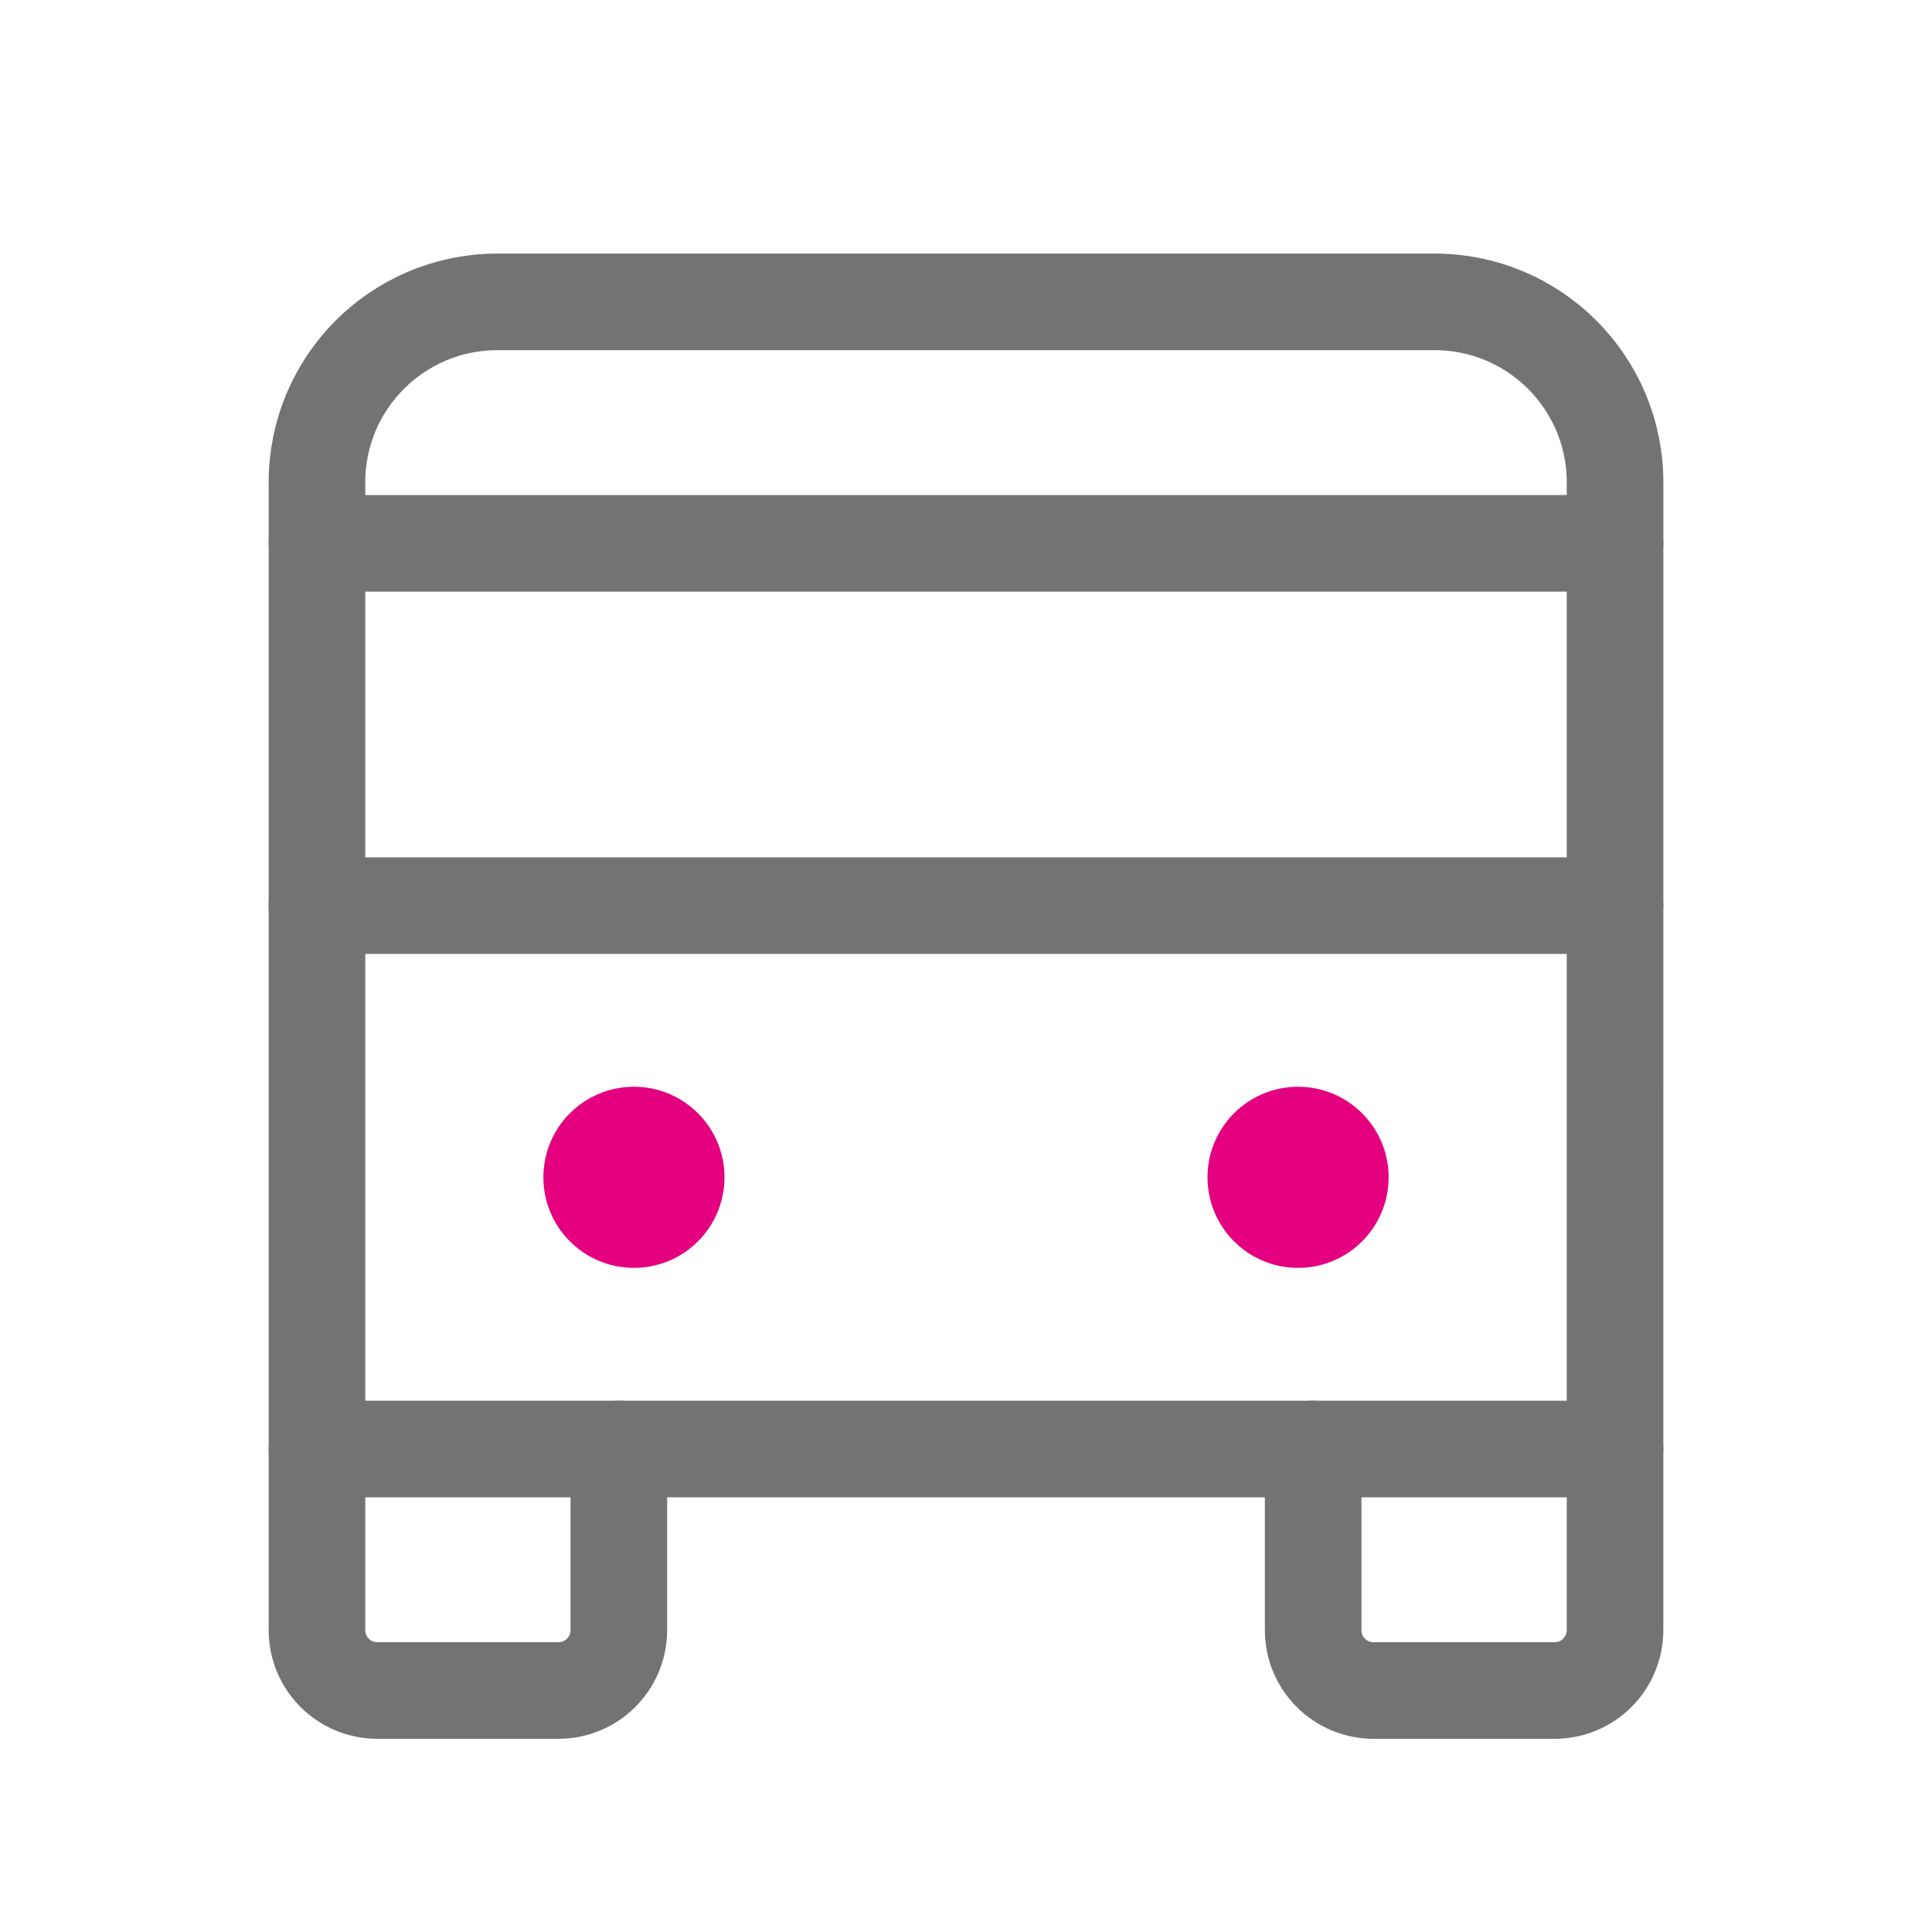 <?xml version="1.0" encoding="utf-8"?>
<!-- Generator: Adobe Illustrator 16.0.0, SVG Export Plug-In . SVG Version: 6.00 Build 0)  -->
<!DOCTYPE svg PUBLIC "-//W3C//DTD SVG 1.1//EN" "http://www.w3.org/Graphics/SVG/1.1/DTD/svg11.dtd">
<svg version="1.1" id="Layer_1" xmlns="http://www.w3.org/2000/svg" xmlns:xlink="http://www.w3.org/1999/xlink" x="0px" y="0px"
	 width="80px" height="80px" viewBox="0 0 80 80" enable-background="new 0 0 80 80" xml:space="preserve">
<rect fill="none" width="80" height="80"/>
<line fill="none" stroke="#737373" stroke-width="4" stroke-linecap="round" stroke-linejoin="round" x1="13.125" y1="22.5" x2="66.875" y2="22.5"/>
<line fill="none" stroke="#737373" stroke-width="4" stroke-linecap="round" stroke-linejoin="round" x1="13.125" y1="37.5" x2="66.875" y2="37.5"/>
<path fill="none" stroke="#737373" stroke-width="4" stroke-linecap="round" stroke-linejoin="round" d="M66.875,60h-53.75V20
	c-0.017-4.125,3.313-7.483,7.438-7.5c0.021,0,0.042,0,0.063,0h38.75c4.125-0.017,7.481,3.313,7.5,7.438c0,0.021,0,0.042,0,0.063
	L66.875,60L66.875,60z"/>
<path fill="none" stroke="#737373" stroke-width="4" stroke-linecap="round" stroke-linejoin="round" d="M66.875,60v7.5
	c0,1.381-1.119,2.5-2.5,2.5h-7.5c-1.381,0-2.5-1.119-2.5-2.5V60"/>
<path fill="none" stroke="#737373" stroke-width="4" stroke-linecap="round" stroke-linejoin="round" d="M25.625,60v7.5
	c0,1.381-1.119,2.5-2.5,2.5h-7.5c-1.381,0-2.5-1.119-2.5-2.5V60"/>
<circle fill="#E4007E" cx="26.25" cy="48.75" r="3.75"/>
<circle fill="#E4007E" cx="53.75" cy="48.75" r="3.75"/>
</svg>
